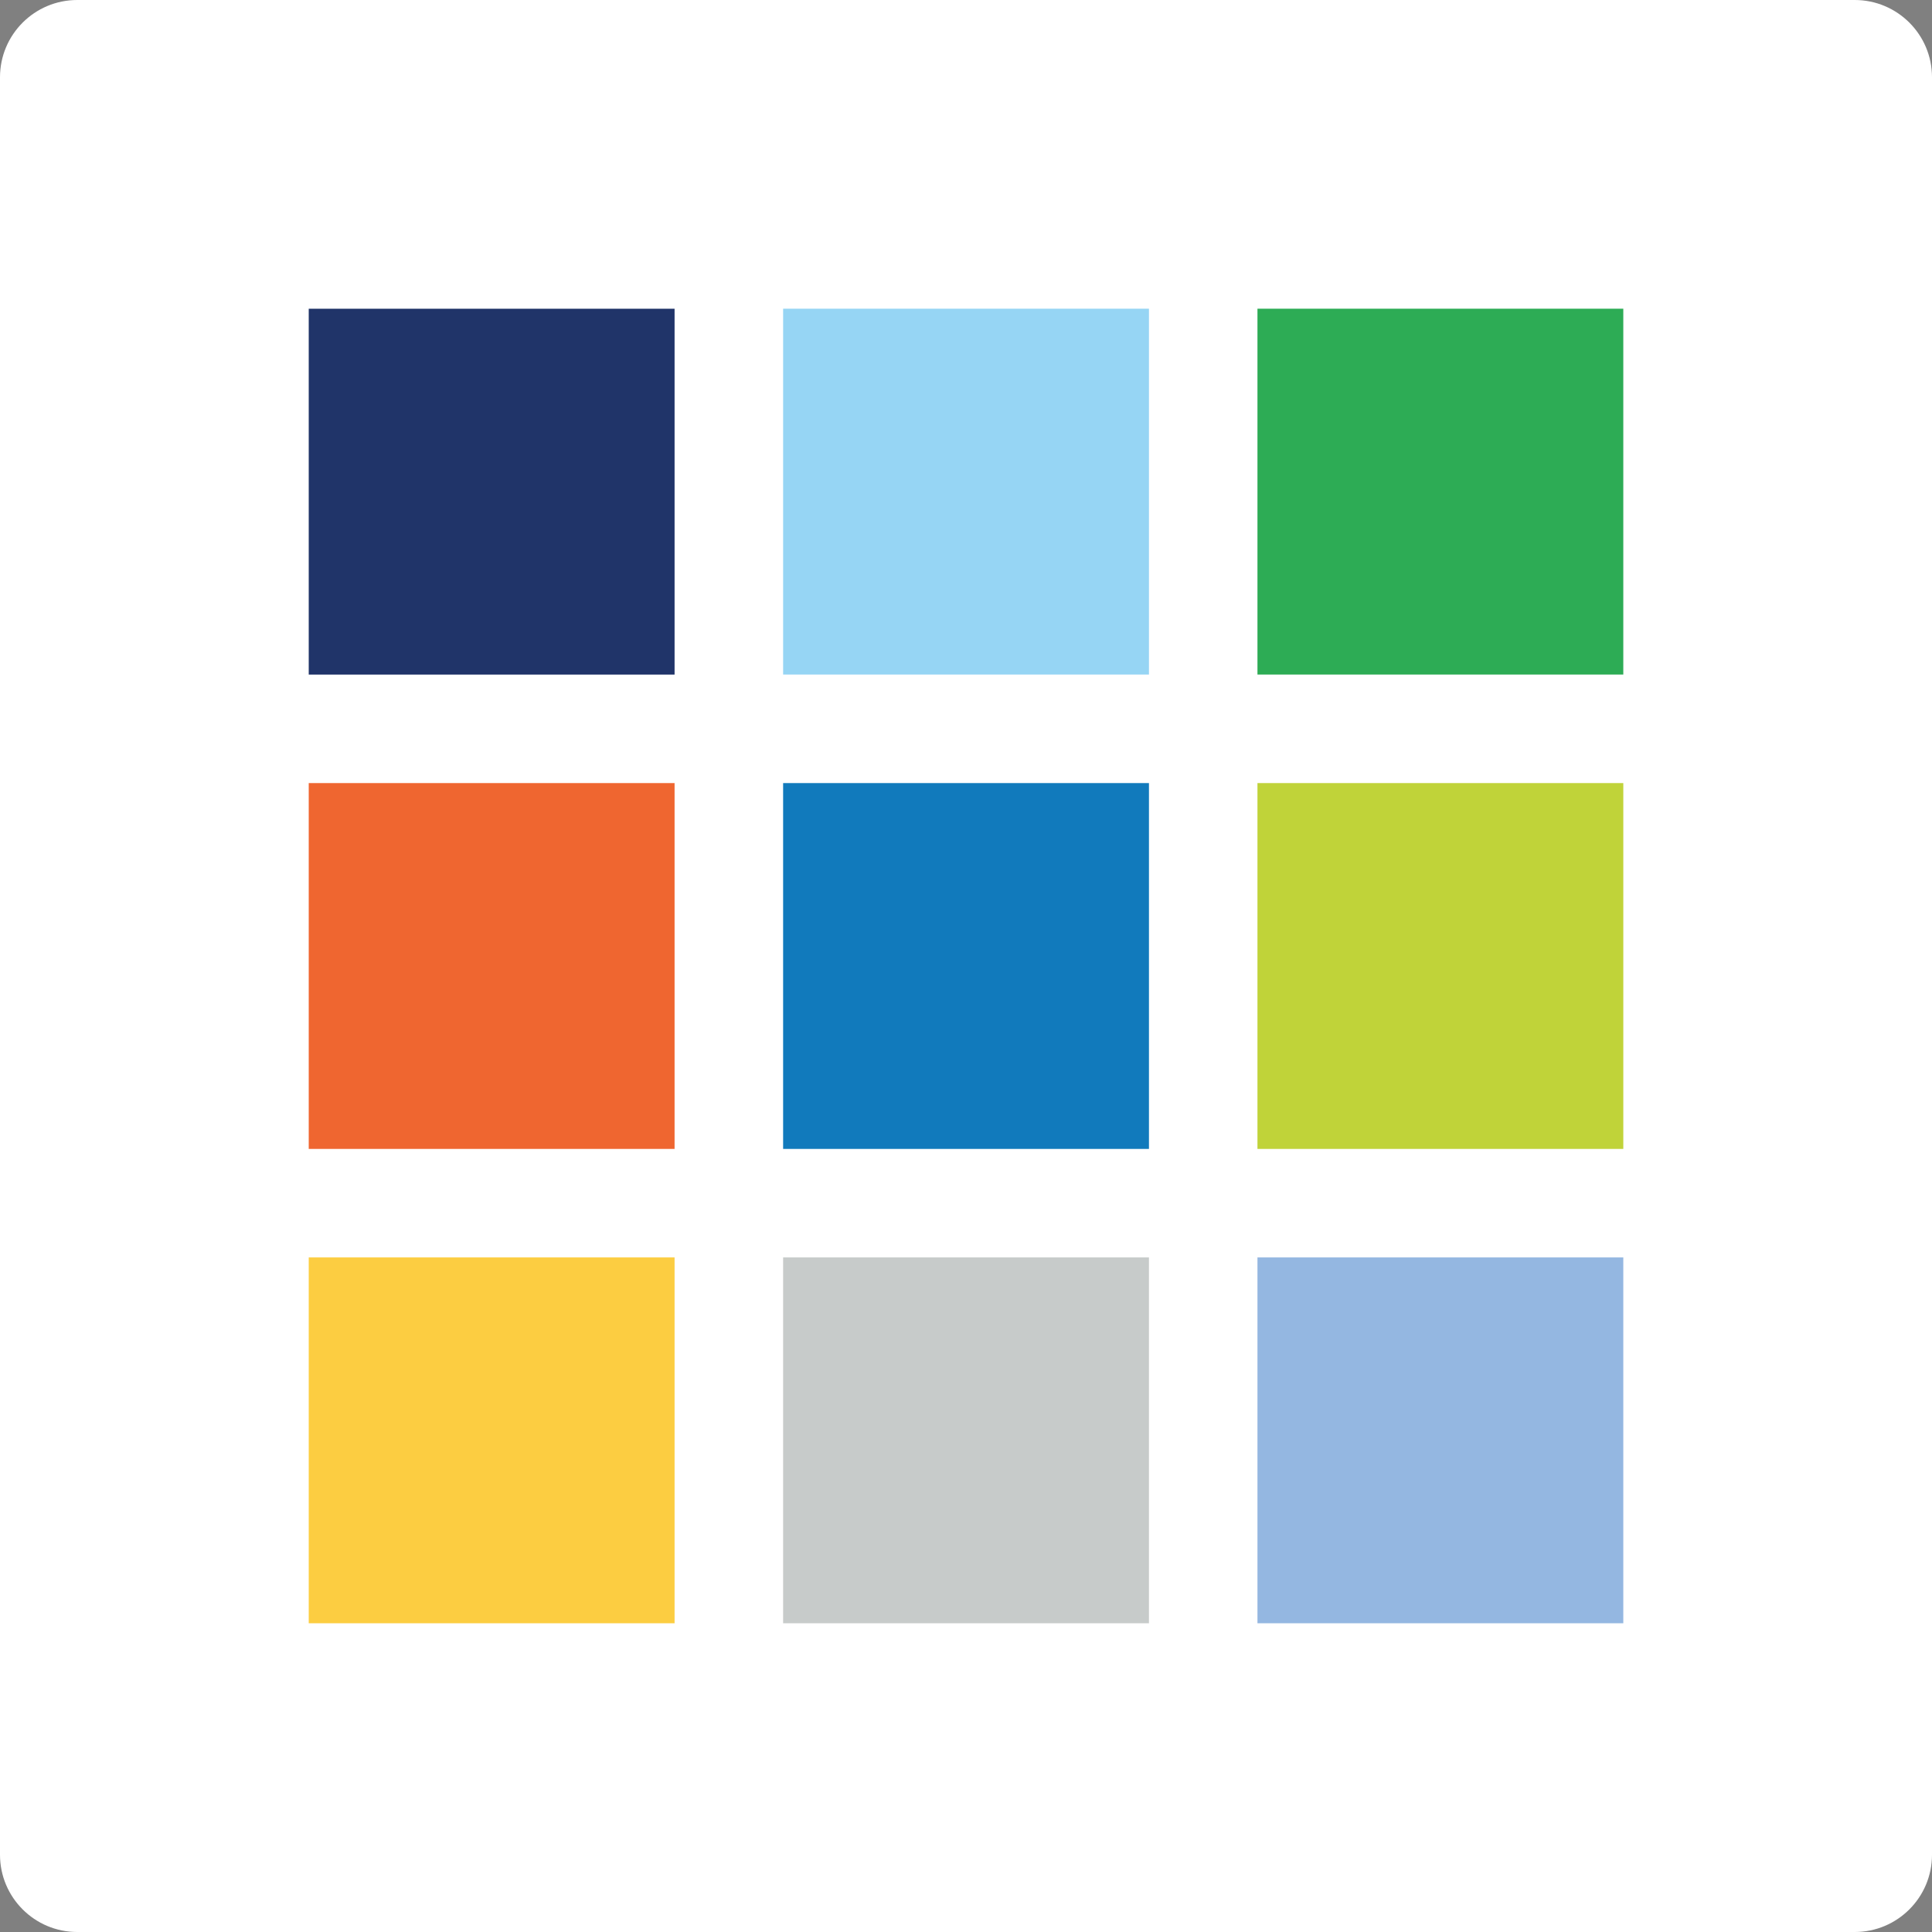 <svg width="50" height="50" viewBox="0 0 50 50" fill="none" xmlns="http://www.w3.org/2000/svg">
<rect x="0" y="0" width="50" height="50" fill="#808080" stroke="none"/>
<path d="M0 2C0 0.895 0.895 0 2 0H48C49.105 0 50 0.895 50 2V48C50 49.105 49.105 50 48 50H2C0.895 50 0 49.105 0 48V2Z" fill="white"/>
<rect x="7.99" y="7.99" width="9.468" height="9.468" fill="#203469"/>
<rect x="7.99" y="20.266" width="9.468" height="9.468" fill="#EF6630"/>
<rect x="7.99" y="32.542" width="9.468" height="9.468" fill="#FCCD41"/>
<rect x="20.267" y="7.989" width="9.468" height="9.468" fill="#96D5F4"/>
<rect x="20.267" y="20.266" width="9.468" height="9.468" fill="#117ABC"/>
<rect x="20.267" y="32.542" width="9.468" height="9.468" fill="#C7CBCA"/>
<rect x="32.543" y="7.989" width="9.468" height="9.468" fill="#2DAC55"/>
<rect x="32.543" y="20.266" width="9.468" height="9.468" fill="#C0D339"/>
<rect x="32.543" y="32.542" width="9.468" height="9.468" fill="#94B7E1"/>
</svg>
